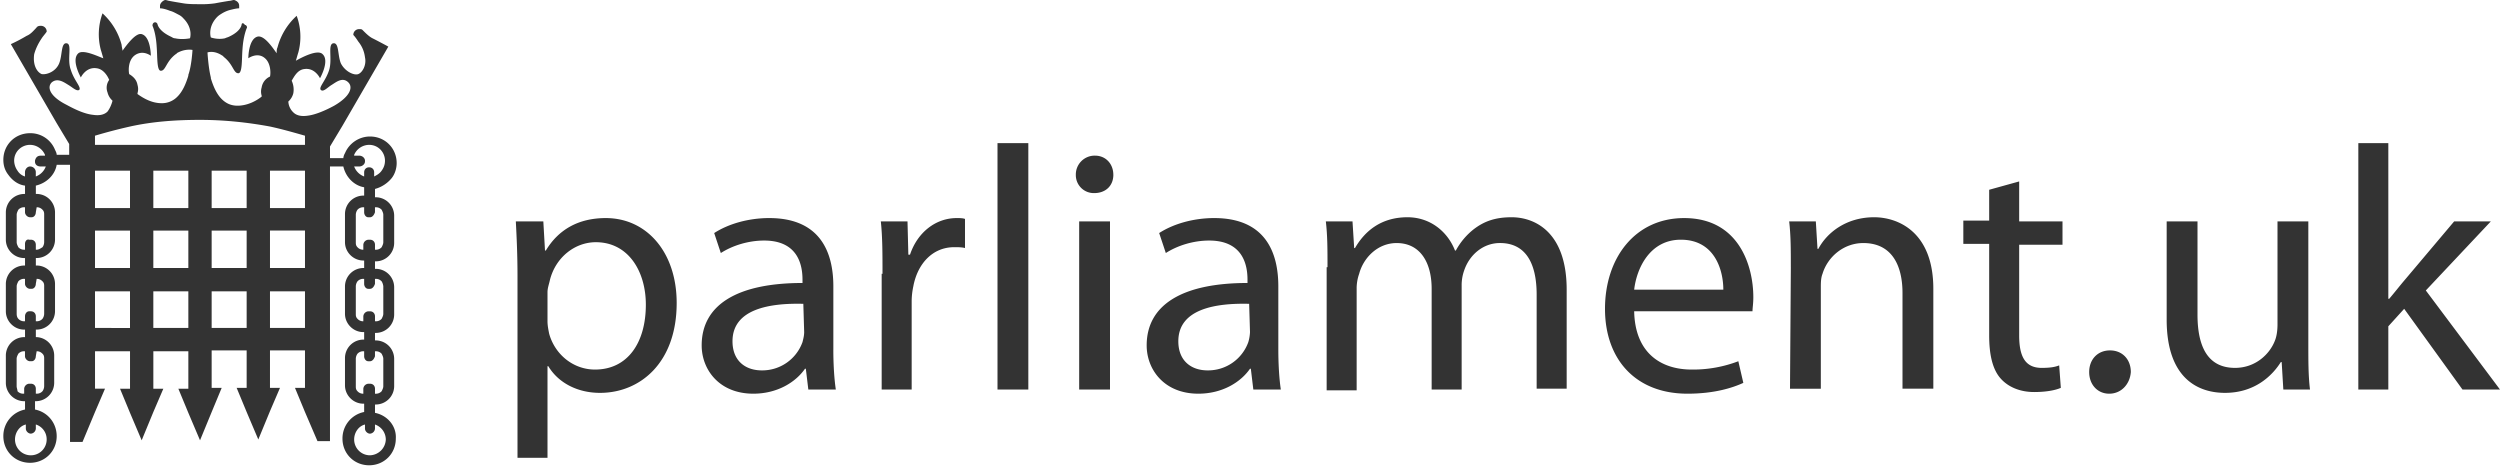 <svg width="118" height="22" viewBox="0 0 118 22" xmlns="http://www.w3.org/2000/svg"><title>parliament-uk--darkgrey</title><path d="M24.426 13.043c0-1.022-.04-1.847-.079-2.593h1.298l.079 1.375h.04c.59-.982 1.533-1.532 2.831-1.532 1.928 0 3.344 1.61 3.344 4.007 0 2.829-1.731 4.243-3.619 4.243-1.062 0-1.967-.472-2.439-1.257h-.039v4.321h-1.416v-8.564zm1.416 2.121c0 .197.04.393.079.59.275.982 1.14 1.689 2.163 1.689 1.534 0 2.4-1.257 2.4-3.064 0-1.572-.827-2.947-2.36-2.947-.984 0-1.889.707-2.164 1.768-.04.196-.118.393-.118.59v1.374zM39.333 16.5c0 .668.04 1.375.118 1.886h-1.298l-.118-.982h-.039c-.433.628-1.298 1.178-2.439 1.178-1.612 0-2.438-1.14-2.438-2.278 0-1.925 1.691-2.947 4.759-2.947V13.2c0-.668-.197-1.846-1.81-1.846-.747 0-1.494.235-2.045.589L33.71 11c.668-.432 1.612-.707 2.596-.707 2.438 0 3.028 1.65 3.028 3.221V16.5zm-1.416-2.16c-1.573-.04-3.343.235-3.343 1.767 0 .943.63 1.375 1.377 1.375a2.014 2.014 0 0 0 1.927-1.336c.04-.157.079-.314.079-.471l-.04-1.336zm3.737-1.415c0-.943 0-1.729-.079-2.475h1.259l.04 1.571h.078c.354-1.06 1.22-1.728 2.203-1.728.157 0 .275 0 .393.04v1.374c-.157-.04-.315-.04-.511-.04-1.023 0-1.731.787-1.928 1.847a3.488 3.488 0 0 0-.078.668v4.204h-1.416v-5.461h.039zm5.428-6.168h1.455v11.629h-1.455zM52.55 8.25c0 .51-.355.864-.905.864a.848.848 0 0 1-.866-.864.89.89 0 0 1 .905-.904c.511 0 .865.393.865.904zm-1.613 10.136V10.45h1.455v7.936h-1.455zm9.4-1.886c0 .668.04 1.375.118 1.886h-1.298l-.118-.982H59c-.433.628-1.298 1.178-2.439 1.178-1.612 0-2.438-1.14-2.438-2.278 0-1.925 1.691-2.947 4.759-2.947V13.2c0-.668-.197-1.846-1.81-1.846-.747 0-1.494.235-2.045.589L54.713 11c.668-.432 1.612-.707 2.596-.707 2.438 0 3.028 1.65 3.028 3.221V16.5zm-1.376-2.16c-1.574-.04-3.344.235-3.344 1.767 0 .943.63 1.375 1.377 1.375a2.014 2.014 0 0 0 1.927-1.336 1.97 1.97 0 0 0 .079-.471l-.04-1.336zm3.697-1.73c0-.824 0-1.492-.079-2.16h1.259l.079 1.257h.039c.433-.746 1.18-1.453 2.478-1.453 1.062 0 1.888.667 2.242 1.571h.04a3.22 3.22 0 0 1 .865-1.021c.472-.354.983-.55 1.77-.55 1.062 0 2.596.667 2.596 3.417v4.675H72.53v-4.439c0-1.532-.551-2.436-1.731-2.436-.826 0-1.455.59-1.691 1.297a2.052 2.052 0 0 0-.118.707v4.91h-1.416v-4.753c0-1.257-.551-2.16-1.652-2.16-.905 0-1.574.707-1.77 1.453a2.052 2.052 0 0 0-.118.707v4.793h-1.416v-5.814h.039zm14.475 2.083c.039 1.964 1.258 2.75 2.714 2.75a5.969 5.969 0 0 0 2.202-.393l.236 1.021c-.511.236-1.376.511-2.635.511-2.439 0-3.894-1.61-3.894-4.007 0-2.396 1.416-4.282 3.737-4.282 2.596 0 3.264 2.278 3.264 3.732 0 .314-.039.51-.039.668h-5.585zm4.208-1.022c0-.903-.393-2.357-2.006-2.357-1.455 0-2.084 1.336-2.202 2.357h4.208zm3.186-1.061c0-.824 0-1.492-.078-2.16h1.258l.079 1.296h.04c.393-.746 1.297-1.492 2.635-1.492 1.101 0 2.792.667 2.792 3.378v4.714h-1.455V13.83c0-1.258-.472-2.358-1.849-2.358-.944 0-1.691.668-1.927 1.454-.079.196-.079.432-.079.668v4.753h-1.455l.04-5.735zm10.778-4.046v1.886h2.045v1.1h-2.045v4.282c0 .982.275 1.532 1.062 1.532.393 0 .629-.039.826-.118l.078 1.061c-.275.118-.708.197-1.258.197-.669 0-1.22-.236-1.574-.629-.393-.432-.55-1.14-.55-2.043v-4.321h-1.22v-1.1h1.22V8.957l1.416-.393zm4.248 10.018c-.551 0-.944-.432-.944-1.021 0-.59.393-1.022.983-1.022s.983.432.983 1.022c-.039.55-.432 1.021-1.022 1.021zm9.4-2.357c0 .825 0 1.532.079 2.16h-1.259l-.078-1.296h-.04c-.393.629-1.219 1.454-2.635 1.454-1.259 0-2.753-.668-2.753-3.457V10.45h1.455v4.4c0 1.493.472 2.514 1.77 2.514.983 0 1.652-.668 1.888-1.296.079-.197.118-.472.118-.747V10.45h1.455v5.775zm3.816-2.121c.236-.275.511-.629.747-.904l2.32-2.75h1.731l-3.068 3.26L118 18.387h-1.77l-2.753-3.811-.748.825v2.986h-1.416V6.757h1.416v7.347h.04zM17.7 19.486v-.393h.04a.872.872 0 0 0 .865-.864v-1.297a.872.872 0 0 0-.866-.864H17.7v-.354h.04a.872.872 0 0 0 .865-.864v-1.296a.872.872 0 0 0-.866-.865H17.7v-.353h.04a.872.872 0 0 0 .865-.865v-1.296a.872.872 0 0 0-.866-.864H17.7v-.393a1.54 1.54 0 0 0 .787-.51c.157-.197.236-.472.236-.708 0-.707-.551-1.257-1.259-1.257-.511 0-.983.314-1.18.786a.547.547 0 0 0-.079.235h-.629v-.55l.59-.982L18.329 2.2s-.432-.236-.747-.393c-.157-.078-.315-.236-.433-.353l-.039-.04c-.04-.039-.079-.039-.157-.039a.269.269 0 0 0-.276.275c.079.079.158.196.236.314.158.197.276.432.315.747.079.353-.118.707-.315.785-.196.079-.629-.117-.826-.51-.157-.393-.078-.982-.354-.943-.275.04-.039.746-.196 1.257-.158.51-.512.825-.394.943s.315-.118.512-.236c.196-.118.511-.393.786-.118.236.236.079.668-.668 1.1-.433.236-.905.432-1.259.472-.275.039-.511 0-.669-.157a.76.76 0 0 1-.236-.511l.04-.04a.76.76 0 0 0 .196-.353.987.987 0 0 0-.078-.59c.118-.196.275-.51.59-.55.511-.078.747.433.747.433s.472-.825.118-1.14c-.236-.235-.983.158-1.259.315.04-.118.079-.275.118-.393a2.86 2.86 0 0 0-.078-1.729 3.074 3.074 0 0 0-.905 1.493c-.04.079-.04.197-.04.275-.196-.275-.59-.864-.904-.785-.433.117-.433 1.021-.433 1.021s.433-.314.787 0c.275.236.275.707.236.864a.669.669 0 0 0-.393.511.665.665 0 0 0 0 .393v.04c-.236.196-.669.431-1.141.431-.315 0-.55-.118-.747-.314-.236-.236-.394-.59-.512-.982v-.04c-.118-.47-.157-1.178-.157-1.178s.315-.118.708.157c0 0 .04 0 .04.04.471.353.471.785.707.785.197 0 .158-.668.197-1.14.04-.628.197-.981.197-.981.039-.04 0-.157-.079-.157-.118-.158-.157-.04-.157-.04s0 .315-.59.59c-.079.039-.118.039-.197.078-.354.079-.669-.04-.669-.04s-.157-.47.276-.942a.858.858 0 0 1 .196-.157c.118-.079.276-.157.433-.197.157-.039.315-.078.433-.078V.275c0-.157-.118-.236-.236-.275-.079 0-.158.04-.236.04-.236.039-.472.078-.669.117a4.44 4.44 0 0 1-.747.04c-.236 0-.512 0-.748-.04S8.181.08 7.985.04c-.04 0-.118-.04-.197-.04-.118.04-.236.157-.236.275v.118c.118 0 .275.04.472.118.157.039.275.118.433.196a.69.69 0 0 1 .196.157c.472.472.315.943.315.943s-.354.079-.708 0c-.079 0-.118-.04-.197-.078-.59-.275-.629-.59-.629-.59s-.04-.118-.157-.078c-.079.039-.079.118-.079.157 0 0 .157.314.197.982.039.471 0 1.14.196 1.14.236 0 .236-.433.708-.786 0 0 .04 0 .04-.04.393-.235.747-.157.747-.157s-.04.747-.197 1.179v.039c-.118.393-.275.746-.511.982a1.008 1.008 0 0 1-.747.314c-.472 0-.866-.235-1.141-.432V4.4a.669.669 0 0 0 0-.393c-.04-.236-.197-.393-.393-.51-.04-.197-.04-.63.236-.865.393-.314.786 0 .786 0s0-.903-.432-1.021c-.276-.079-.708.51-.905.785 0-.078-.04-.196-.04-.275A3.074 3.074 0 0 0 4.839.63a2.874 2.874 0 0 0-.079 1.728c.04.118.079.275.118.393-.236-.079-.944-.432-1.18-.236-.354.315.118 1.14.118 1.14s.236-.511.748-.433c.314.04.511.354.59.55a.626.626 0 0 0-.079.59.76.76 0 0 0 .197.353l.039.04c-.04.157-.118.353-.236.51-.157.157-.393.197-.669.157-.393-.039-.826-.235-1.258-.471-.787-.393-.944-.825-.708-1.06.275-.236.59 0 .786.117.197.118.394.314.512.236.118-.118-.236-.432-.394-.943-.196-.51.079-1.218-.196-1.257-.276-.04-.197.55-.354.943-.158.393-.59.55-.826.51-.197-.078-.433-.392-.354-.942.078-.275.196-.511.354-.747.078-.118.157-.196.236-.314a.269.269 0 0 0-.276-.275c-.039 0-.118 0-.157.04-.04 0-.04.038-.04.038-.157.158-.275.315-.471.393a7.727 7.727 0 0 1-.748.393l2.164 3.732.59.982v.511h-.59c0-.078-.04-.157-.079-.236a1.248 1.248 0 0 0-1.18-.785c-.708 0-1.259.55-1.259 1.257 0 .275.079.51.236.707.197.275.472.471.787.51v.394h-.04a.872.872 0 0 0-.865.864v1.296c0 .472.394.865.866.865h.039v.353h-.04a.872.872 0 0 0-.865.864v1.297c0 .471.394.864.866.864h.039v.354h-.04a.872.872 0 0 0-.865.864v1.296c0 .472.394.865.866.865h.039v.393a1.269 1.269 0 0 0-1.023 1.257c0 .707.551 1.257 1.259 1.257.708 0 1.259-.55 1.259-1.257 0-.629-.433-1.14-1.023-1.257v-.393h.04a.872.872 0 0 0 .865-.865v-1.297a.872.872 0 0 0-.866-.864v-.354h.04a.872.872 0 0 0 .865-.864v-1.297a.872.872 0 0 0-.865-.864h-.04v-.353h.04a.872.872 0 0 0 .865-.865v-1.297a.872.872 0 0 0-.865-.863h-.04V8.76c.512-.118.905-.511.984-.982h.629V20.86h.59l.59-1.415.472-1.1h-.472V16.58h1.652v1.767h-.472l.472 1.14.55 1.296.551-1.336.472-1.1h-.472V16.58H8.89v1.767h-.472l.472 1.14.551 1.296.55-1.336.473-1.139H9.99V16.54h1.652v1.768h-.472l.472 1.14.55 1.296.551-1.336.472-1.1h-.472V16.54h1.652v1.768h-.472l.472 1.14.59 1.374h.59V7.857h.63c.117.51.51.904.983.982v.393h-.04a.872.872 0 0 0-.865.864v1.337c0 .47.393.863.865.863h.04v.354h-.04a.872.872 0 0 0-.865.864v1.297c0 .471.393.864.865.864h.04v.354h-.04a.872.872 0 0 0-.865.864v1.297c0 .47.393.864.865.864h.04v.392a1.269 1.269 0 0 0-1.023 1.258c0 .707.55 1.257 1.259 1.257.708 0 1.258-.55 1.258-1.257.04-.59-.393-1.1-.983-1.218zM2.203 20.743a.746.746 0 1 1-1.495 0c0-.314.197-.629.511-.707v.196c0 .118.118.236.236.236a.254.254 0 0 0 .236-.236v-.196a.731.731 0 0 1 .512.707zm-.472-4.164c.118 0 .196.039.275.117.079.079.079.158.079.236v1.296a.42.42 0 0 1-.079.236.357.357 0 0 1-.275.118h-.04v-.236c0-.117-.078-.235-.236-.235h-.079a.254.254 0 0 0-.235.235v.236H1.1a.357.357 0 0 1-.275-.118c0-.078-.04-.157-.04-.235v-1.296c0-.08.04-.158.08-.237a.357.357 0 0 1 .275-.117h.039v.235c0 .118.118.236.236.236h.079c.118 0 .196-.118.196-.236l.04-.235c-.04 0-.04 0 0 0zm0-3.418c.118 0 .196.039.275.118.079.078.079.157.079.235v1.296a.42.42 0 0 1-.079.236.357.357 0 0 1-.275.118h-.04v-.235c0-.118-.078-.236-.236-.236h-.079c-.117 0-.196.118-.196.236v.235h-.04a.357.357 0 0 1-.275-.118c-.039-.039-.078-.117-.078-.235v-1.296c0-.08.039-.158.078-.236a.357.357 0 0 1 .276-.118h.039v.235c0 .118.118.236.236.236h.079c.118 0 .196-.118.196-.236l.04-.235c-.04 0-.04 0 0 0zm0-3.379a.36.36 0 0 1 .275.118c.079.079.079.157.079.236v1.296a.42.42 0 0 1-.079.236c-.118.078-.197.118-.275.118h-.04v-.236c0-.118-.078-.236-.236-.236h-.079c-.117-.039-.196.079-.196.197v.275h-.04a.357.357 0 0 1-.275-.118c-.039-.079-.078-.157-.078-.236v-1.296c0-.079.039-.157.078-.236a.357.357 0 0 1 .276-.118h.039v.236c0 .118.118.236.236.236h.079c.118 0 .196-.118.196-.236l.04-.236c-.04 0-.04 0 0 0zM1.69 8.33v-.197a.269.269 0 0 0-.275-.275c-.118 0-.236.118-.236.275v.197a.628.628 0 0 1-.354-.275.842.842 0 0 1-.157-.472c0-.432.354-.746.747-.746.315 0 .59.196.708.471v.04h-.197c-.157 0-.236.078-.275.235v.04c0 .157.118.235.275.235h.236a.798.798 0 0 1-.472.472zm4.445 7.15H4.484v-1.73h1.652v1.729zm0-2.829H4.484v-1.768h1.652v1.768zm0-2.829H4.484V8.054h1.652V9.82zm2.753 5.658H7.237v-1.73H8.89v1.729zm0-2.829H7.237v-1.768H8.89v1.768zm0-2.829H7.237V8.054H8.89V9.82zm2.754 5.658H9.99v-1.73h1.652v1.729zm0-2.829H9.99v-1.768h1.652v1.768zm0-2.829H9.99V8.054h1.652V9.82zm2.753 5.658h-1.652v-1.73h1.652v1.729zm0-2.829h-1.652v-1.768h1.652v1.768zm0-2.829h-1.652V8.054h1.652V9.82zm-1.652-2.985h-8.26v-.432a24.97 24.97 0 0 1 1.652-.433c1.062-.235 2.163-.314 3.304-.314 1.14 0 2.242.118 3.304.314.55.118 1.101.275 1.652.433v.432h-1.652zm3.973 1.021h.236c.157 0 .275-.118.275-.236v-.039c0-.118-.118-.236-.275-.236h-.236v-.039a.777.777 0 0 1 .708-.471c.432 0 .747.353.747.746 0 .157-.04.314-.157.472-.079.117-.197.196-.354.275v-.197c0-.157-.118-.236-.236-.236-.158 0-.236.118-.236.236v.197a.798.798 0 0 1-.472-.472zm.432 3.929a.357.357 0 0 1-.275-.118c-.079-.079-.079-.157-.079-.236v-1.296a.42.42 0 0 1 .079-.236.357.357 0 0 1 .275-.118h.04v.236c0 .118.078.236.196.236h.079c.118 0 .197-.118.236-.236v-.236h.04a.36.36 0 0 1 .275.118c.039.079.078.157.078.236v1.296c0 .079-.039.157-.078.236a.357.357 0 0 1-.276.118H17.7v-.236c0-.118-.079-.236-.236-.236h-.079a.254.254 0 0 0-.236.236v.236zm0 3.378a.357.357 0 0 1-.275-.118c-.079-.078-.079-.157-.079-.235v-1.296a.42.42 0 0 1 .079-.236.357.357 0 0 1 .275-.118h.04v.235c0 .118.078.236.196.236h.079c.118 0 .197-.118.236-.236v-.235h.04c.117 0 .196.039.275.118a.558.558 0 0 1 .078.235v1.296c0 .08-.039.158-.078.236a.357.357 0 0 1-.276.118H17.7v-.235c0-.118-.079-.236-.236-.236h-.079a.254.254 0 0 0-.236.236v.235zm0 3.418a.357.357 0 0 1-.275-.118c-.079-.078-.079-.157-.079-.235v-1.296a.42.42 0 0 1 .079-.237.357.357 0 0 1 .275-.117h.04v.235c0 .118.078.236.196.236h.079c.118 0 .197-.118.236-.236v-.235h.04a.36.36 0 0 1 .275.117c.039.079.078.158.078.236v1.296c0 .08-.039.158-.078.236a.357.357 0 0 1-.276.118H17.7v-.236c0-.117-.079-.235-.236-.235h-.079a.254.254 0 0 0-.236.235v.236zm.315 2.907a.746.746 0 0 1-.747-.746c0-.314.196-.629.511-.707v.196c0 .118.118.236.236.236a.254.254 0 0 0 .236-.236v-.196a.755.755 0 0 1 .511.707.773.773 0 0 1-.747.746z" fill="#333"/></svg>
